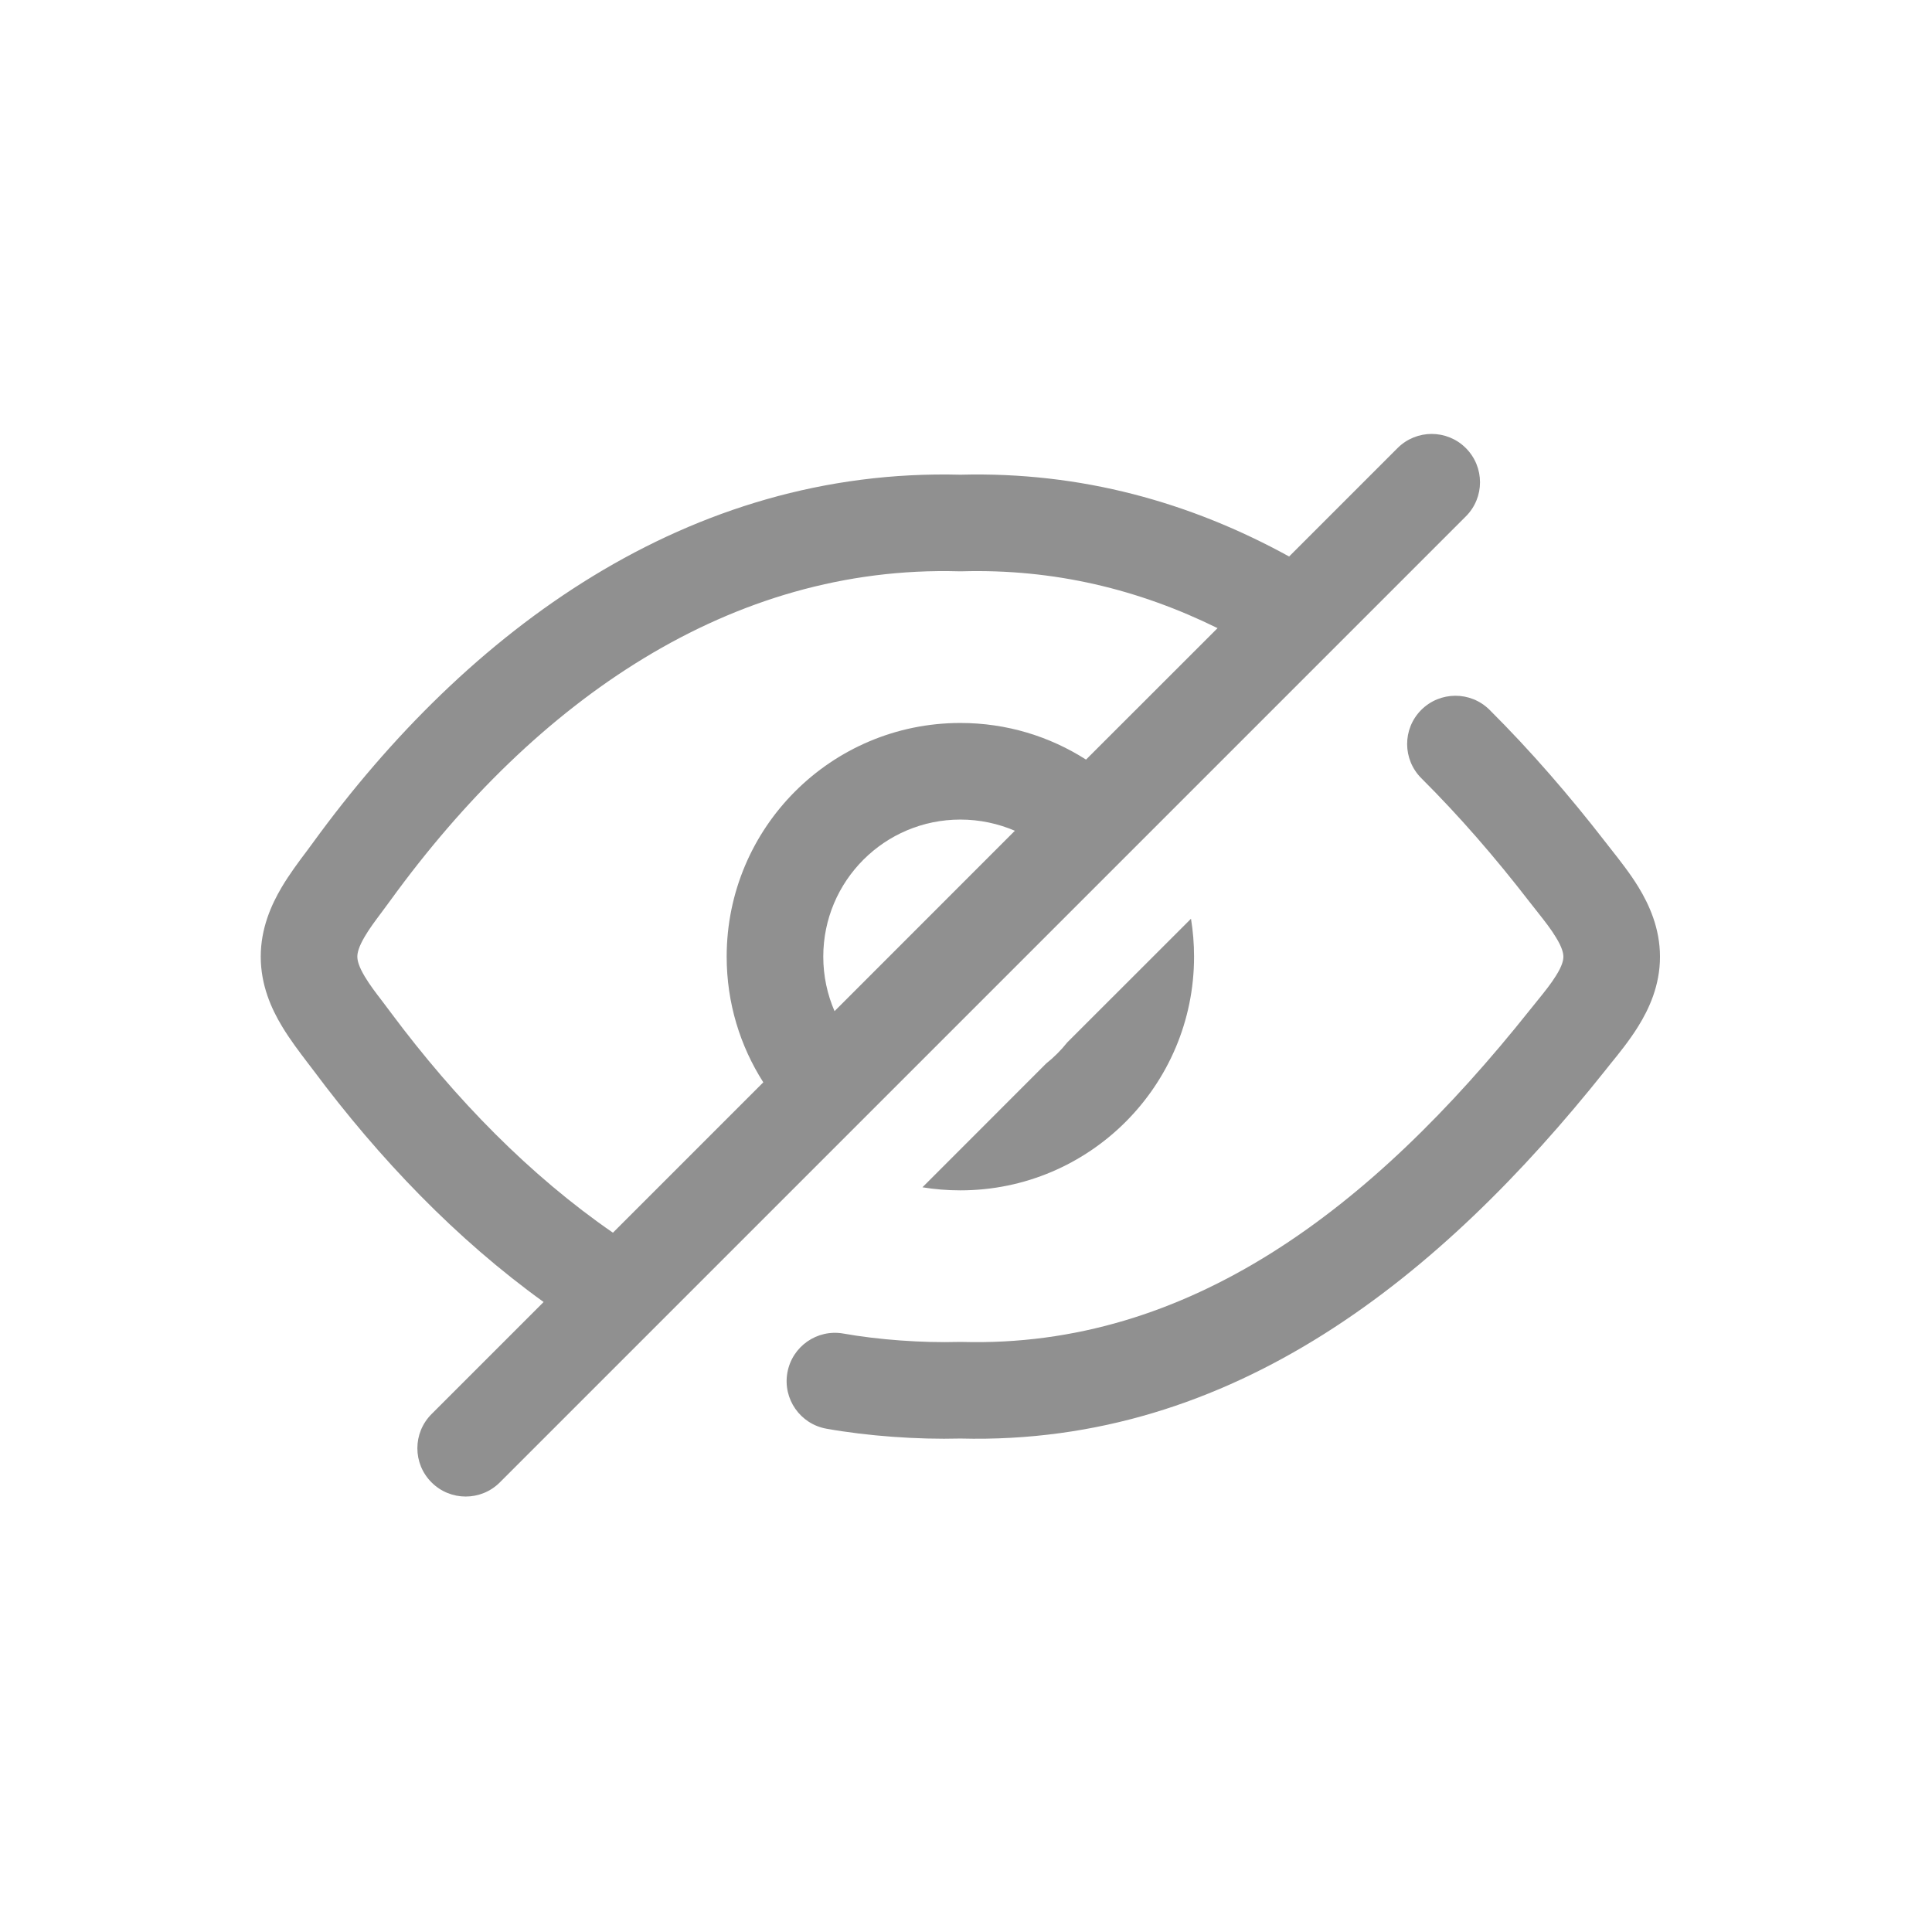 <svg width="24" height="24" viewBox="0 0 24 24" fill="none" xmlns="http://www.w3.org/2000/svg">
<path fill-rule="evenodd" clip-rule="evenodd" d="M5.361 18.415C5.595 18.649 5.975 18.649 6.209 18.415L18.209 6.415C18.444 6.181 18.444 5.801 18.209 5.566C17.975 5.332 17.595 5.332 17.361 5.566L16.014 6.913C14.791 6.241 13.433 5.858 11.931 5.897C8.564 5.81 5.817 7.811 3.882 10.476C3.861 10.505 3.836 10.538 3.809 10.575C3.715 10.699 3.593 10.863 3.499 11.022C3.369 11.242 3.239 11.534 3.239 11.884C3.239 12.236 3.37 12.529 3.503 12.749C3.601 12.913 3.727 13.078 3.823 13.204C3.849 13.238 3.873 13.269 3.894 13.297C4.713 14.396 5.669 15.393 6.753 16.174L5.361 17.566C5.126 17.801 5.126 18.181 5.361 18.415ZM11.948 7.097C13.096 7.065 14.149 7.322 15.125 7.803L13.491 9.436C13.04 9.148 12.505 8.981 11.93 8.981C10.327 8.981 9.027 10.28 9.027 11.884C9.027 12.459 9.194 12.994 9.482 13.445L7.614 15.313C6.586 14.604 5.66 13.659 4.856 12.58C4.816 12.527 4.78 12.479 4.747 12.435C4.66 12.322 4.592 12.232 4.532 12.132C4.456 12.005 4.439 11.931 4.439 11.884C4.439 11.836 4.456 11.761 4.532 11.633C4.59 11.534 4.655 11.448 4.737 11.338C4.772 11.291 4.81 11.239 4.853 11.181C6.66 8.692 9.082 7.018 11.915 7.097C11.926 7.097 11.937 7.097 11.948 7.097ZM10.367 12.561L12.607 10.32C12.399 10.231 12.17 10.181 11.93 10.181C10.989 10.181 10.227 10.943 10.227 11.884C10.227 12.124 10.277 12.353 10.367 12.561Z" fill="#909090"/>
<path d="M19.003 12.548C17.038 15.016 14.768 16.748 11.948 16.67C11.937 16.67 11.926 16.67 11.915 16.67C11.452 16.683 10.909 16.643 10.477 16.566C10.15 16.508 9.839 16.726 9.781 17.052C9.723 17.378 9.94 17.69 10.267 17.748C10.777 17.839 11.393 17.884 11.931 17.87C15.316 17.957 17.902 15.857 19.942 13.296C19.96 13.272 19.981 13.246 20.004 13.218C20.107 13.092 20.242 12.925 20.348 12.754C20.485 12.535 20.621 12.241 20.621 11.886C20.621 11.533 20.488 11.24 20.353 11.019C20.25 10.85 20.118 10.683 20.018 10.556C19.994 10.526 19.972 10.498 19.953 10.473C19.497 9.884 19.015 9.327 18.503 8.817C18.268 8.584 17.888 8.585 17.654 8.82C17.421 9.055 17.422 9.434 17.657 9.668C18.126 10.135 18.575 10.652 19.003 11.207C19.038 11.251 19.07 11.292 19.1 11.33C19.194 11.449 19.267 11.542 19.329 11.645C19.405 11.768 19.421 11.841 19.421 11.886C19.421 11.928 19.406 11.998 19.33 12.119C19.267 12.221 19.192 12.314 19.095 12.434C19.066 12.469 19.035 12.507 19.003 12.548Z" fill="#909090"/>
<path d="M12.995 13.212C13.092 13.135 13.181 13.046 13.258 12.949L14.795 11.413C14.82 11.566 14.833 11.723 14.833 11.884C14.833 13.487 13.533 14.787 11.93 14.787C11.77 14.787 11.612 14.774 11.459 14.749L12.995 13.212Z" fill="#909090"/>
</svg>
